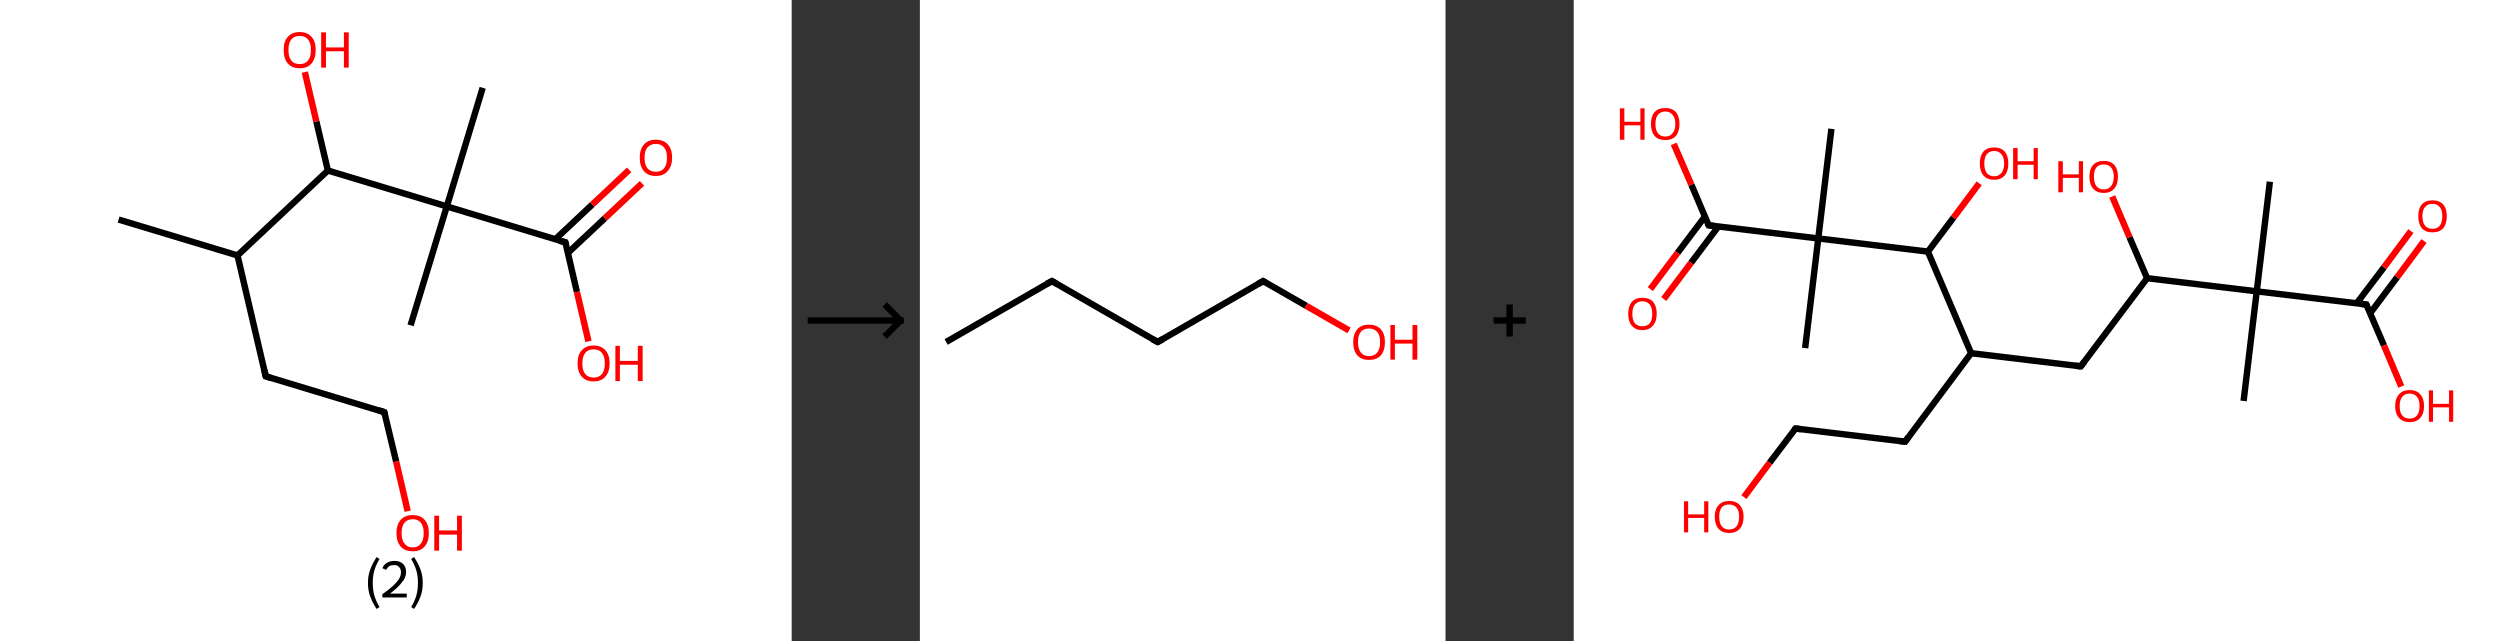 <?xml version='1.0' encoding='ASCII' standalone='yes'?>
<svg xmlns="http://www.w3.org/2000/svg" xmlns:xlink="http://www.w3.org/1999/xlink" version="1.1" width="780.0px" viewBox="0 0 780.0 200.0" height="200.0px">
  <rect x="0" y="0" width="780.0" height="200.0" fill="#333333" stroke="none"/>
  <g>
    <g transform="translate(0, 0) scale(1 1) "><!-- END OF HEADER -->
<rect style="opacity:1.0;fill:#FFFFFF;stroke:none" width="247.0" height="200.0" x="0.0" y="0.0"> </rect>
<path class="bond-0 atom-0 atom-1" d="M 37.0,68.5 L 74.1,79.7" style="fill:none;fill-rule:evenodd;stroke:#000000;stroke-width:2.0px;stroke-linecap:butt;stroke-linejoin:miter;stroke-opacity:1"/>
<path class="bond-1 atom-1 atom-2" d="M 74.1,79.7 L 82.9,117.4" style="fill:none;fill-rule:evenodd;stroke:#000000;stroke-width:2.0px;stroke-linecap:butt;stroke-linejoin:miter;stroke-opacity:1"/>
<path class="bond-2 atom-2 atom-3" d="M 82.9,117.4 L 119.9,128.6" style="fill:none;fill-rule:evenodd;stroke:#000000;stroke-width:2.0px;stroke-linecap:butt;stroke-linejoin:miter;stroke-opacity:1"/>
<path class="bond-3 atom-3 atom-4" d="M 119.9,128.6 L 123.6,144.0" style="fill:none;fill-rule:evenodd;stroke:#000000;stroke-width:2.0px;stroke-linecap:butt;stroke-linejoin:miter;stroke-opacity:1"/>
<path class="bond-3 atom-3 atom-4" d="M 123.6,144.0 L 127.2,159.5" style="fill:none;fill-rule:evenodd;stroke:#FF0000;stroke-width:2.0px;stroke-linecap:butt;stroke-linejoin:miter;stroke-opacity:1"/>
<path class="bond-4 atom-1 atom-5" d="M 74.1,79.7 L 102.3,53.2" style="fill:none;fill-rule:evenodd;stroke:#000000;stroke-width:2.0px;stroke-linecap:butt;stroke-linejoin:miter;stroke-opacity:1"/>
<path class="bond-5 atom-5 atom-6" d="M 102.3,53.2 L 98.7,37.9" style="fill:none;fill-rule:evenodd;stroke:#000000;stroke-width:2.0px;stroke-linecap:butt;stroke-linejoin:miter;stroke-opacity:1"/>
<path class="bond-5 atom-5 atom-6" d="M 98.7,37.9 L 95.1,22.5" style="fill:none;fill-rule:evenodd;stroke:#FF0000;stroke-width:2.0px;stroke-linecap:butt;stroke-linejoin:miter;stroke-opacity:1"/>
<path class="bond-6 atom-5 atom-7" d="M 102.3,53.2 L 139.4,64.4" style="fill:none;fill-rule:evenodd;stroke:#000000;stroke-width:2.0px;stroke-linecap:butt;stroke-linejoin:miter;stroke-opacity:1"/>
<path class="bond-7 atom-7 atom-8" d="M 139.4,64.4 L 128.1,101.5" style="fill:none;fill-rule:evenodd;stroke:#000000;stroke-width:2.0px;stroke-linecap:butt;stroke-linejoin:miter;stroke-opacity:1"/>
<path class="bond-8 atom-7 atom-9" d="M 139.4,64.4 L 150.6,27.4" style="fill:none;fill-rule:evenodd;stroke:#000000;stroke-width:2.0px;stroke-linecap:butt;stroke-linejoin:miter;stroke-opacity:1"/>
<path class="bond-9 atom-7 atom-10" d="M 139.4,64.4 L 176.4,75.6" style="fill:none;fill-rule:evenodd;stroke:#000000;stroke-width:2.0px;stroke-linecap:butt;stroke-linejoin:miter;stroke-opacity:1"/>
<path class="bond-10 atom-10 atom-11" d="M 177.2,78.9 L 188.7,68.1" style="fill:none;fill-rule:evenodd;stroke:#000000;stroke-width:2.0px;stroke-linecap:butt;stroke-linejoin:miter;stroke-opacity:1"/>
<path class="bond-10 atom-10 atom-11" d="M 188.7,68.1 L 200.3,57.2" style="fill:none;fill-rule:evenodd;stroke:#FF0000;stroke-width:2.0px;stroke-linecap:butt;stroke-linejoin:miter;stroke-opacity:1"/>
<path class="bond-10 atom-10 atom-11" d="M 173.2,74.7 L 184.8,63.8" style="fill:none;fill-rule:evenodd;stroke:#000000;stroke-width:2.0px;stroke-linecap:butt;stroke-linejoin:miter;stroke-opacity:1"/>
<path class="bond-10 atom-10 atom-11" d="M 184.8,63.8 L 196.3,53.0" style="fill:none;fill-rule:evenodd;stroke:#FF0000;stroke-width:2.0px;stroke-linecap:butt;stroke-linejoin:miter;stroke-opacity:1"/>
<path class="bond-11 atom-10 atom-12" d="M 176.4,75.6 L 180.0,91.1" style="fill:none;fill-rule:evenodd;stroke:#000000;stroke-width:2.0px;stroke-linecap:butt;stroke-linejoin:miter;stroke-opacity:1"/>
<path class="bond-11 atom-10 atom-12" d="M 180.0,91.1 L 183.6,106.5" style="fill:none;fill-rule:evenodd;stroke:#FF0000;stroke-width:2.0px;stroke-linecap:butt;stroke-linejoin:miter;stroke-opacity:1"/>
<path d="M 82.5,115.5 L 82.9,117.4 L 84.7,118.0" style="fill:none;stroke:#000000;stroke-width:2.0px;stroke-linecap:butt;stroke-linejoin:miter;stroke-opacity:1;"/>
<path d="M 118.1,128.0 L 119.9,128.6 L 120.1,129.4" style="fill:none;stroke:#000000;stroke-width:2.0px;stroke-linecap:butt;stroke-linejoin:miter;stroke-opacity:1;"/>
<path d="M 174.5,75.1 L 176.4,75.6 L 176.6,76.4" style="fill:none;stroke:#000000;stroke-width:2.0px;stroke-linecap:butt;stroke-linejoin:miter;stroke-opacity:1;"/>
<path class="atom-4" d="M 123.7 166.3 Q 123.7 163.7, 125.0 162.2 Q 126.3 160.7, 128.8 160.7 Q 131.2 160.7, 132.5 162.2 Q 133.8 163.7, 133.8 166.3 Q 133.8 169.0, 132.5 170.5 Q 131.2 172.0, 128.8 172.0 Q 126.3 172.0, 125.0 170.5 Q 123.7 169.0, 123.7 166.3 M 128.8 170.8 Q 130.4 170.8, 131.3 169.6 Q 132.2 168.5, 132.2 166.3 Q 132.2 164.2, 131.3 163.1 Q 130.4 162.0, 128.8 162.0 Q 127.1 162.0, 126.2 163.1 Q 125.3 164.2, 125.3 166.3 Q 125.3 168.5, 126.2 169.6 Q 127.1 170.8, 128.8 170.8 " fill="#FF0000"/>
<path class="atom-4" d="M 135.5 160.9 L 137.0 160.9 L 137.0 165.5 L 142.6 165.5 L 142.6 160.9 L 144.1 160.9 L 144.1 171.8 L 142.6 171.8 L 142.6 166.8 L 137.0 166.8 L 137.0 171.8 L 135.5 171.8 L 135.5 160.9 " fill="#FF0000"/>
<path class="atom-6" d="M 88.5 15.6 Q 88.5 12.9, 89.8 11.5 Q 91.1 10.0, 93.5 10.0 Q 95.9 10.0, 97.2 11.5 Q 98.5 12.9, 98.5 15.6 Q 98.5 18.2, 97.2 19.8 Q 95.9 21.3, 93.5 21.3 Q 91.1 21.3, 89.8 19.8 Q 88.5 18.3, 88.5 15.6 M 93.5 20.0 Q 95.2 20.0, 96.1 18.9 Q 97.0 17.8, 97.0 15.6 Q 97.0 13.4, 96.1 12.3 Q 95.2 11.2, 93.5 11.2 Q 91.8 11.2, 90.9 12.3 Q 90.0 13.4, 90.0 15.6 Q 90.0 17.8, 90.9 18.9 Q 91.8 20.0, 93.5 20.0 " fill="#FF0000"/>
<path class="atom-6" d="M 100.2 10.1 L 101.7 10.1 L 101.7 14.8 L 107.3 14.8 L 107.3 10.1 L 108.8 10.1 L 108.8 21.1 L 107.3 21.1 L 107.3 16.0 L 101.7 16.0 L 101.7 21.1 L 100.2 21.1 L 100.2 10.1 " fill="#FF0000"/>
<path class="atom-11" d="M 199.6 49.2 Q 199.6 46.6, 200.9 45.1 Q 202.2 43.6, 204.6 43.6 Q 207.1 43.6, 208.4 45.1 Q 209.7 46.6, 209.7 49.2 Q 209.7 51.9, 208.3 53.4 Q 207.0 54.9, 204.6 54.9 Q 202.2 54.9, 200.9 53.4 Q 199.6 51.9, 199.6 49.2 M 204.6 53.6 Q 206.3 53.6, 207.2 52.5 Q 208.1 51.4, 208.1 49.2 Q 208.1 47.0, 207.2 46.0 Q 206.3 44.9, 204.6 44.9 Q 203.0 44.9, 202.0 46.0 Q 201.1 47.0, 201.1 49.2 Q 201.1 51.4, 202.0 52.5 Q 203.0 53.6, 204.6 53.6 " fill="#FF0000"/>
<path class="atom-12" d="M 180.2 113.4 Q 180.2 110.7, 181.5 109.3 Q 182.8 107.8, 185.2 107.8 Q 187.6 107.8, 188.9 109.3 Q 190.2 110.7, 190.2 113.4 Q 190.2 116.0, 188.9 117.5 Q 187.6 119.0, 185.2 119.0 Q 182.8 119.0, 181.5 117.5 Q 180.2 116.0, 180.2 113.4 M 185.2 117.8 Q 186.9 117.8, 187.8 116.7 Q 188.7 115.6, 188.7 113.4 Q 188.7 111.2, 187.8 110.1 Q 186.9 109.0, 185.2 109.0 Q 183.5 109.0, 182.6 110.1 Q 181.7 111.2, 181.7 113.4 Q 181.7 115.6, 182.6 116.7 Q 183.5 117.8, 185.2 117.8 " fill="#FF0000"/>
<path class="atom-12" d="M 192.0 107.9 L 193.4 107.9 L 193.4 112.6 L 199.0 112.6 L 199.0 107.9 L 200.5 107.9 L 200.5 118.9 L 199.0 118.9 L 199.0 113.8 L 193.4 113.8 L 193.4 118.9 L 192.0 118.9 L 192.0 107.9 " fill="#FF0000"/>
<path class="legend" d="M 114.8 181.9 Q 114.8 179.6, 115.5 177.7 Q 116.2 175.8, 117.5 173.8 L 118.4 174.4 Q 117.3 176.3, 116.8 178.0 Q 116.3 179.7, 116.3 181.9 Q 116.3 184.0, 116.8 185.8 Q 117.3 187.5, 118.4 189.4 L 117.5 190.0 Q 116.2 188.0, 115.5 186.1 Q 114.8 184.2, 114.8 181.9 " fill="#000000"/>
<path class="legend" d="M 119.3 177.3 Q 119.7 176.2, 120.7 175.6 Q 121.7 175.0, 123.1 175.0 Q 124.8 175.0, 125.7 175.9 Q 126.7 176.8, 126.7 178.5 Q 126.7 180.2, 125.4 181.7 Q 124.2 183.3, 121.7 185.2 L 126.9 185.2 L 126.9 186.4 L 119.3 186.4 L 119.3 185.4 Q 121.4 183.9, 122.6 182.8 Q 123.9 181.6, 124.5 180.6 Q 125.1 179.6, 125.1 178.6 Q 125.1 177.5, 124.5 176.9 Q 124.0 176.3, 123.1 176.3 Q 122.1 176.3, 121.5 176.6 Q 120.9 177.0, 120.5 177.8 L 119.3 177.3 " fill="#000000"/>
<path class="legend" d="M 131.9 181.9 Q 131.9 184.2, 131.2 186.1 Q 130.5 188.0, 129.2 190.0 L 128.3 189.4 Q 129.4 187.5, 129.9 185.8 Q 130.4 184.0, 130.4 181.9 Q 130.4 179.7, 129.9 178.0 Q 129.4 176.3, 128.3 174.4 L 129.2 173.8 Q 130.5 175.8, 131.2 177.7 Q 131.9 179.6, 131.9 181.9 " fill="#000000"/>
</g>
    <g transform="translate(247.0, 0) scale(1 1) "><line x1="5" y1="100" x2="35" y2="100" style="stroke:rgb(0,0,0);stroke-width:2"/>
  <line x1="34" y1="100" x2="29" y2="95" style="stroke:rgb(0,0,0);stroke-width:2"/>
  <line x1="34" y1="100" x2="29" y2="105" style="stroke:rgb(0,0,0);stroke-width:2"/>
</g>
    <g transform="translate(287.0, 0) scale(1 1) "><!-- END OF HEADER -->
<rect style="opacity:1.0;fill:#FFFFFF;stroke:none" width="164.0" height="200.0" x="0.0" y="0.0"> </rect>
<path class="bond-0 atom-0 atom-1" d="M 8.2,106.7 L 41.2,87.7" style="fill:none;fill-rule:evenodd;stroke:#000000;stroke-width:2.0px;stroke-linecap:butt;stroke-linejoin:miter;stroke-opacity:1"/>
<path class="bond-1 atom-1 atom-2" d="M 41.2,87.7 L 74.2,106.7" style="fill:none;fill-rule:evenodd;stroke:#000000;stroke-width:2.0px;stroke-linecap:butt;stroke-linejoin:miter;stroke-opacity:1"/>
<path class="bond-2 atom-2 atom-3" d="M 74.2,106.7 L 107.1,87.7" style="fill:none;fill-rule:evenodd;stroke:#000000;stroke-width:2.0px;stroke-linecap:butt;stroke-linejoin:miter;stroke-opacity:1"/>
<path class="bond-3 atom-3 atom-4" d="M 107.1,87.7 L 120.5,95.4" style="fill:none;fill-rule:evenodd;stroke:#000000;stroke-width:2.0px;stroke-linecap:butt;stroke-linejoin:miter;stroke-opacity:1"/>
<path class="bond-3 atom-3 atom-4" d="M 120.5,95.4 L 133.9,103.1" style="fill:none;fill-rule:evenodd;stroke:#FF0000;stroke-width:2.0px;stroke-linecap:butt;stroke-linejoin:miter;stroke-opacity:1"/>
<path d="M 39.5,88.6 L 41.2,87.7 L 42.8,88.6" style="fill:none;stroke:#000000;stroke-width:2.0px;stroke-linecap:butt;stroke-linejoin:miter;stroke-opacity:1;"/>
<path d="M 72.5,105.8 L 74.2,106.7 L 75.8,105.8" style="fill:none;stroke:#000000;stroke-width:2.0px;stroke-linecap:butt;stroke-linejoin:miter;stroke-opacity:1;"/>
<path d="M 105.5,88.6 L 107.1,87.7 L 107.8,88.1" style="fill:none;stroke:#000000;stroke-width:2.0px;stroke-linecap:butt;stroke-linejoin:miter;stroke-opacity:1;"/>
<path class="atom-4" d="M 135.2 106.7 Q 135.2 104.2, 136.5 102.7 Q 137.7 101.3, 140.1 101.3 Q 142.5 101.3, 143.8 102.7 Q 145.1 104.2, 145.1 106.7 Q 145.1 109.4, 143.8 110.9 Q 142.5 112.3, 140.1 112.3 Q 137.8 112.3, 136.5 110.9 Q 135.2 109.4, 135.2 106.7 M 140.1 111.1 Q 141.8 111.1, 142.7 110.0 Q 143.6 108.9, 143.6 106.7 Q 143.6 104.6, 142.7 103.6 Q 141.8 102.5, 140.1 102.5 Q 138.5 102.5, 137.6 103.5 Q 136.7 104.6, 136.7 106.7 Q 136.7 108.9, 137.6 110.0 Q 138.5 111.1, 140.1 111.1 " fill="#FF0000"/>
<path class="atom-4" d="M 146.8 101.4 L 148.2 101.4 L 148.2 106.0 L 153.7 106.0 L 153.7 101.4 L 155.2 101.4 L 155.2 112.2 L 153.7 112.2 L 153.7 107.2 L 148.2 107.2 L 148.2 112.2 L 146.8 112.2 L 146.8 101.4 " fill="#FF0000"/>
</g>
    <g transform="translate(451.0, 0) scale(1 1) "><line x1="15" y1="100" x2="25" y2="100" style="stroke:rgb(0,0,0);stroke-width:2"/>
  <line x1="20" y1="95" x2="20" y2="105" style="stroke:rgb(0,0,0);stroke-width:2"/>
</g>
    <g transform="translate(491.0, 0) scale(1 1) "><!-- END OF HEADER -->
<rect style="opacity:1.0;fill:#FFFFFF;stroke:none" width="289.0" height="200.0" x="0.0" y="0.0"> </rect>
<path class="bond-0 atom-0 atom-1" d="M 217.2,56.7 L 213.1,90.9" style="fill:none;fill-rule:evenodd;stroke:#000000;stroke-width:2.0px;stroke-linecap:butt;stroke-linejoin:miter;stroke-opacity:1"/>
<path class="bond-1 atom-1 atom-2" d="M 213.1,90.9 L 209.0,125.1" style="fill:none;fill-rule:evenodd;stroke:#000000;stroke-width:2.0px;stroke-linecap:butt;stroke-linejoin:miter;stroke-opacity:1"/>
<path class="bond-2 atom-1 atom-3" d="M 213.1,90.9 L 247.3,95.0" style="fill:none;fill-rule:evenodd;stroke:#000000;stroke-width:2.0px;stroke-linecap:butt;stroke-linejoin:miter;stroke-opacity:1"/>
<path class="bond-3 atom-3 atom-4" d="M 248.5,97.7 L 256.9,86.5" style="fill:none;fill-rule:evenodd;stroke:#000000;stroke-width:2.0px;stroke-linecap:butt;stroke-linejoin:miter;stroke-opacity:1"/>
<path class="bond-3 atom-3 atom-4" d="M 256.9,86.5 L 265.3,75.2" style="fill:none;fill-rule:evenodd;stroke:#FF0000;stroke-width:2.0px;stroke-linecap:butt;stroke-linejoin:miter;stroke-opacity:1"/>
<path class="bond-3 atom-3 atom-4" d="M 244.3,94.6 L 252.8,83.4" style="fill:none;fill-rule:evenodd;stroke:#000000;stroke-width:2.0px;stroke-linecap:butt;stroke-linejoin:miter;stroke-opacity:1"/>
<path class="bond-3 atom-3 atom-4" d="M 252.8,83.4 L 261.2,72.1" style="fill:none;fill-rule:evenodd;stroke:#FF0000;stroke-width:2.0px;stroke-linecap:butt;stroke-linejoin:miter;stroke-opacity:1"/>
<path class="bond-4 atom-3 atom-5" d="M 247.3,95.0 L 252.8,107.8" style="fill:none;fill-rule:evenodd;stroke:#000000;stroke-width:2.0px;stroke-linecap:butt;stroke-linejoin:miter;stroke-opacity:1"/>
<path class="bond-4 atom-3 atom-5" d="M 252.8,107.8 L 258.2,120.6" style="fill:none;fill-rule:evenodd;stroke:#FF0000;stroke-width:2.0px;stroke-linecap:butt;stroke-linejoin:miter;stroke-opacity:1"/>
<path class="bond-5 atom-1 atom-6" d="M 213.1,90.9 L 178.9,86.8" style="fill:none;fill-rule:evenodd;stroke:#000000;stroke-width:2.0px;stroke-linecap:butt;stroke-linejoin:miter;stroke-opacity:1"/>
<path class="bond-6 atom-6 atom-7" d="M 178.9,86.8 L 173.4,74.0" style="fill:none;fill-rule:evenodd;stroke:#000000;stroke-width:2.0px;stroke-linecap:butt;stroke-linejoin:miter;stroke-opacity:1"/>
<path class="bond-6 atom-6 atom-7" d="M 173.4,74.0 L 168.0,61.3" style="fill:none;fill-rule:evenodd;stroke:#FF0000;stroke-width:2.0px;stroke-linecap:butt;stroke-linejoin:miter;stroke-opacity:1"/>
<path class="bond-7 atom-6 atom-8" d="M 178.9,86.8 L 158.2,114.3" style="fill:none;fill-rule:evenodd;stroke:#000000;stroke-width:2.0px;stroke-linecap:butt;stroke-linejoin:miter;stroke-opacity:1"/>
<path class="bond-8 atom-8 atom-9" d="M 158.2,114.3 L 124.0,110.2" style="fill:none;fill-rule:evenodd;stroke:#000000;stroke-width:2.0px;stroke-linecap:butt;stroke-linejoin:miter;stroke-opacity:1"/>
<path class="bond-9 atom-9 atom-10" d="M 124.0,110.2 L 103.4,137.8" style="fill:none;fill-rule:evenodd;stroke:#000000;stroke-width:2.0px;stroke-linecap:butt;stroke-linejoin:miter;stroke-opacity:1"/>
<path class="bond-10 atom-10 atom-11" d="M 103.4,137.8 L 69.2,133.7" style="fill:none;fill-rule:evenodd;stroke:#000000;stroke-width:2.0px;stroke-linecap:butt;stroke-linejoin:miter;stroke-opacity:1"/>
<path class="bond-11 atom-11 atom-12" d="M 69.2,133.7 L 61.1,144.4" style="fill:none;fill-rule:evenodd;stroke:#000000;stroke-width:2.0px;stroke-linecap:butt;stroke-linejoin:miter;stroke-opacity:1"/>
<path class="bond-11 atom-11 atom-12" d="M 61.1,144.4 L 53.1,155.1" style="fill:none;fill-rule:evenodd;stroke:#FF0000;stroke-width:2.0px;stroke-linecap:butt;stroke-linejoin:miter;stroke-opacity:1"/>
<path class="bond-12 atom-9 atom-13" d="M 124.0,110.2 L 110.5,78.5" style="fill:none;fill-rule:evenodd;stroke:#000000;stroke-width:2.0px;stroke-linecap:butt;stroke-linejoin:miter;stroke-opacity:1"/>
<path class="bond-13 atom-13 atom-14" d="M 110.5,78.5 L 118.5,67.9" style="fill:none;fill-rule:evenodd;stroke:#000000;stroke-width:2.0px;stroke-linecap:butt;stroke-linejoin:miter;stroke-opacity:1"/>
<path class="bond-13 atom-13 atom-14" d="M 118.5,67.9 L 126.5,57.2" style="fill:none;fill-rule:evenodd;stroke:#FF0000;stroke-width:2.0px;stroke-linecap:butt;stroke-linejoin:miter;stroke-opacity:1"/>
<path class="bond-14 atom-13 atom-15" d="M 110.5,78.5 L 76.3,74.4" style="fill:none;fill-rule:evenodd;stroke:#000000;stroke-width:2.0px;stroke-linecap:butt;stroke-linejoin:miter;stroke-opacity:1"/>
<path class="bond-15 atom-15 atom-16" d="M 76.3,74.4 L 72.2,108.6" style="fill:none;fill-rule:evenodd;stroke:#000000;stroke-width:2.0px;stroke-linecap:butt;stroke-linejoin:miter;stroke-opacity:1"/>
<path class="bond-16 atom-15 atom-17" d="M 76.3,74.4 L 80.4,40.2" style="fill:none;fill-rule:evenodd;stroke:#000000;stroke-width:2.0px;stroke-linecap:butt;stroke-linejoin:miter;stroke-opacity:1"/>
<path class="bond-17 atom-15 atom-18" d="M 76.3,74.4 L 42.1,70.3" style="fill:none;fill-rule:evenodd;stroke:#000000;stroke-width:2.0px;stroke-linecap:butt;stroke-linejoin:miter;stroke-opacity:1"/>
<path class="bond-18 atom-18 atom-19" d="M 40.9,67.6 L 32.4,78.9" style="fill:none;fill-rule:evenodd;stroke:#000000;stroke-width:2.0px;stroke-linecap:butt;stroke-linejoin:miter;stroke-opacity:1"/>
<path class="bond-18 atom-18 atom-19" d="M 32.4,78.9 L 23.9,90.2" style="fill:none;fill-rule:evenodd;stroke:#FF0000;stroke-width:2.0px;stroke-linecap:butt;stroke-linejoin:miter;stroke-opacity:1"/>
<path class="bond-18 atom-18 atom-19" d="M 45.1,70.7 L 36.6,82.0" style="fill:none;fill-rule:evenodd;stroke:#000000;stroke-width:2.0px;stroke-linecap:butt;stroke-linejoin:miter;stroke-opacity:1"/>
<path class="bond-18 atom-18 atom-19" d="M 36.6,82.0 L 28.1,93.3" style="fill:none;fill-rule:evenodd;stroke:#FF0000;stroke-width:2.0px;stroke-linecap:butt;stroke-linejoin:miter;stroke-opacity:1"/>
<path class="bond-19 atom-18 atom-20" d="M 42.1,70.3 L 36.7,57.6" style="fill:none;fill-rule:evenodd;stroke:#000000;stroke-width:2.0px;stroke-linecap:butt;stroke-linejoin:miter;stroke-opacity:1"/>
<path class="bond-19 atom-18 atom-20" d="M 36.7,57.6 L 31.2,44.9" style="fill:none;fill-rule:evenodd;stroke:#FF0000;stroke-width:2.0px;stroke-linecap:butt;stroke-linejoin:miter;stroke-opacity:1"/>
<path d="M 245.6,94.8 L 247.3,95.0 L 247.6,95.6" style="fill:none;stroke:#000000;stroke-width:2.0px;stroke-linecap:butt;stroke-linejoin:miter;stroke-opacity:1;"/>
<path d="M 159.3,112.9 L 158.2,114.3 L 156.5,114.1" style="fill:none;stroke:#000000;stroke-width:2.0px;stroke-linecap:butt;stroke-linejoin:miter;stroke-opacity:1;"/>
<path d="M 104.4,136.4 L 103.4,137.8 L 101.7,137.6" style="fill:none;stroke:#000000;stroke-width:2.0px;stroke-linecap:butt;stroke-linejoin:miter;stroke-opacity:1;"/>
<path d="M 70.9,133.9 L 69.2,133.7 L 68.8,134.2" style="fill:none;stroke:#000000;stroke-width:2.0px;stroke-linecap:butt;stroke-linejoin:miter;stroke-opacity:1;"/>
<path d="M 43.8,70.5 L 42.1,70.3 L 41.8,69.7" style="fill:none;stroke:#000000;stroke-width:2.0px;stroke-linecap:butt;stroke-linejoin:miter;stroke-opacity:1;"/>
<path class="atom-4" d="M 263.5 67.4 Q 263.5 65.1, 264.6 63.8 Q 265.8 62.5, 267.9 62.5 Q 270.1 62.5, 271.3 63.8 Q 272.4 65.1, 272.4 67.4 Q 272.4 69.8, 271.3 71.2 Q 270.1 72.5, 267.9 72.5 Q 265.8 72.5, 264.6 71.2 Q 263.5 69.8, 263.5 67.4 M 267.9 71.4 Q 269.4 71.4, 270.2 70.4 Q 271.0 69.4, 271.0 67.4 Q 271.0 65.5, 270.2 64.6 Q 269.4 63.6, 267.9 63.6 Q 266.5 63.6, 265.6 64.6 Q 264.8 65.5, 264.8 67.4 Q 264.8 69.4, 265.6 70.4 Q 266.5 71.4, 267.9 71.4 " fill="#FF0000"/>
<path class="atom-5" d="M 256.3 126.7 Q 256.3 124.3, 257.5 123.0 Q 258.7 121.7, 260.8 121.7 Q 263.0 121.7, 264.1 123.0 Q 265.3 124.3, 265.3 126.7 Q 265.3 129.1, 264.1 130.4 Q 263.0 131.7, 260.8 131.7 Q 258.7 131.7, 257.5 130.4 Q 256.3 129.1, 256.3 126.7 M 260.8 130.6 Q 262.3 130.6, 263.1 129.6 Q 263.9 128.6, 263.9 126.7 Q 263.9 124.8, 263.1 123.8 Q 262.3 122.8, 260.8 122.8 Q 259.3 122.8, 258.5 123.8 Q 257.7 124.8, 257.7 126.7 Q 257.7 128.7, 258.5 129.6 Q 259.3 130.6, 260.8 130.6 " fill="#FF0000"/>
<path class="atom-5" d="M 266.8 121.8 L 268.1 121.8 L 268.1 126.0 L 273.1 126.0 L 273.1 121.8 L 274.4 121.8 L 274.4 131.6 L 273.1 131.6 L 273.1 127.1 L 268.1 127.1 L 268.1 131.6 L 266.8 131.6 L 266.8 121.8 " fill="#FF0000"/>
<path class="atom-7" d="M 151.2 50.3 L 152.6 50.3 L 152.6 54.4 L 157.6 54.4 L 157.6 50.3 L 158.9 50.3 L 158.9 60.0 L 157.6 60.0 L 157.6 55.5 L 152.6 55.5 L 152.6 60.0 L 151.2 60.0 L 151.2 50.3 " fill="#FF0000"/>
<path class="atom-7" d="M 160.9 55.1 Q 160.9 52.8, 162.0 51.5 Q 163.2 50.2, 165.4 50.2 Q 167.5 50.2, 168.7 51.5 Q 169.8 52.8, 169.8 55.1 Q 169.8 57.5, 168.7 58.8 Q 167.5 60.2, 165.4 60.2 Q 163.2 60.2, 162.0 58.8 Q 160.9 57.5, 160.9 55.1 M 165.4 59.1 Q 166.8 59.1, 167.6 58.1 Q 168.5 57.1, 168.5 55.1 Q 168.5 53.2, 167.6 52.2 Q 166.8 51.3, 165.4 51.3 Q 163.9 51.3, 163.1 52.2 Q 162.3 53.2, 162.3 55.1 Q 162.3 57.1, 163.1 58.1 Q 163.9 59.1, 165.4 59.1 " fill="#FF0000"/>
<path class="atom-12" d="M 34.4 156.4 L 35.7 156.4 L 35.7 160.5 L 40.7 160.5 L 40.7 156.4 L 42.0 156.4 L 42.0 166.1 L 40.7 166.1 L 40.7 161.6 L 35.7 161.6 L 35.7 166.1 L 34.4 166.1 L 34.4 156.4 " fill="#FF0000"/>
<path class="atom-12" d="M 44.0 161.2 Q 44.0 158.9, 45.2 157.6 Q 46.4 156.3, 48.5 156.3 Q 50.7 156.3, 51.8 157.6 Q 53.0 158.9, 53.0 161.2 Q 53.0 163.6, 51.8 165.0 Q 50.6 166.3, 48.5 166.3 Q 46.4 166.3, 45.2 165.0 Q 44.0 163.6, 44.0 161.2 M 48.5 165.2 Q 50.0 165.2, 50.8 164.2 Q 51.6 163.2, 51.6 161.2 Q 51.6 159.3, 50.8 158.4 Q 50.0 157.4, 48.5 157.4 Q 47.0 157.4, 46.2 158.3 Q 45.4 159.3, 45.4 161.2 Q 45.4 163.2, 46.2 164.2 Q 47.0 165.2, 48.5 165.2 " fill="#FF0000"/>
<path class="atom-14" d="M 126.7 51.0 Q 126.7 48.7, 127.8 47.3 Q 129.0 46.0, 131.2 46.0 Q 133.3 46.0, 134.5 47.3 Q 135.6 48.7, 135.6 51.0 Q 135.6 53.4, 134.5 54.7 Q 133.3 56.1, 131.2 56.1 Q 129.0 56.1, 127.8 54.7 Q 126.7 53.4, 126.7 51.0 M 131.2 55.0 Q 132.6 55.0, 133.4 54.0 Q 134.3 53.0, 134.3 51.0 Q 134.3 49.1, 133.4 48.1 Q 132.6 47.1, 131.2 47.1 Q 129.7 47.1, 128.9 48.1 Q 128.1 49.1, 128.1 51.0 Q 128.1 53.0, 128.9 54.0 Q 129.7 55.0, 131.2 55.0 " fill="#FF0000"/>
<path class="atom-14" d="M 137.1 46.2 L 138.5 46.2 L 138.5 50.3 L 143.5 50.3 L 143.5 46.2 L 144.8 46.2 L 144.8 55.9 L 143.5 55.9 L 143.5 51.4 L 138.5 51.4 L 138.5 55.9 L 137.1 55.9 L 137.1 46.2 " fill="#FF0000"/>
<path class="atom-19" d="M 17.0 97.9 Q 17.0 95.6, 18.1 94.2 Q 19.3 92.9, 21.4 92.9 Q 23.6 92.9, 24.8 94.2 Q 25.9 95.6, 25.9 97.9 Q 25.9 100.3, 24.7 101.6 Q 23.6 103.0, 21.4 103.0 Q 19.3 103.0, 18.1 101.6 Q 17.0 100.3, 17.0 97.9 M 21.4 101.8 Q 22.9 101.8, 23.7 100.9 Q 24.5 99.9, 24.5 97.9 Q 24.5 96.0, 23.7 95.0 Q 22.9 94.0, 21.4 94.0 Q 20.0 94.0, 19.1 95.0 Q 18.3 96.0, 18.3 97.9 Q 18.3 99.9, 19.1 100.9 Q 20.0 101.8, 21.4 101.8 " fill="#FF0000"/>
<path class="atom-20" d="M 14.4 33.8 L 15.8 33.8 L 15.8 38.0 L 20.8 38.0 L 20.8 33.8 L 22.1 33.8 L 22.1 43.6 L 20.8 43.6 L 20.8 39.1 L 15.8 39.1 L 15.8 43.6 L 14.4 43.6 L 14.4 33.8 " fill="#FF0000"/>
<path class="atom-20" d="M 24.1 38.7 Q 24.1 36.3, 25.2 35.0 Q 26.4 33.7, 28.6 33.7 Q 30.7 33.7, 31.9 35.0 Q 33.0 36.3, 33.0 38.7 Q 33.0 41.0, 31.9 42.4 Q 30.7 43.7, 28.6 43.7 Q 26.4 43.7, 25.2 42.4 Q 24.1 41.0, 24.1 38.7 M 28.6 42.6 Q 30.0 42.6, 30.8 41.6 Q 31.7 40.6, 31.7 38.7 Q 31.7 36.7, 30.8 35.8 Q 30.0 34.8, 28.6 34.8 Q 27.1 34.8, 26.3 35.8 Q 25.5 36.7, 25.5 38.7 Q 25.5 40.6, 26.3 41.6 Q 27.1 42.6, 28.6 42.6 " fill="#FF0000"/>
</g>
  </g>
</svg>
